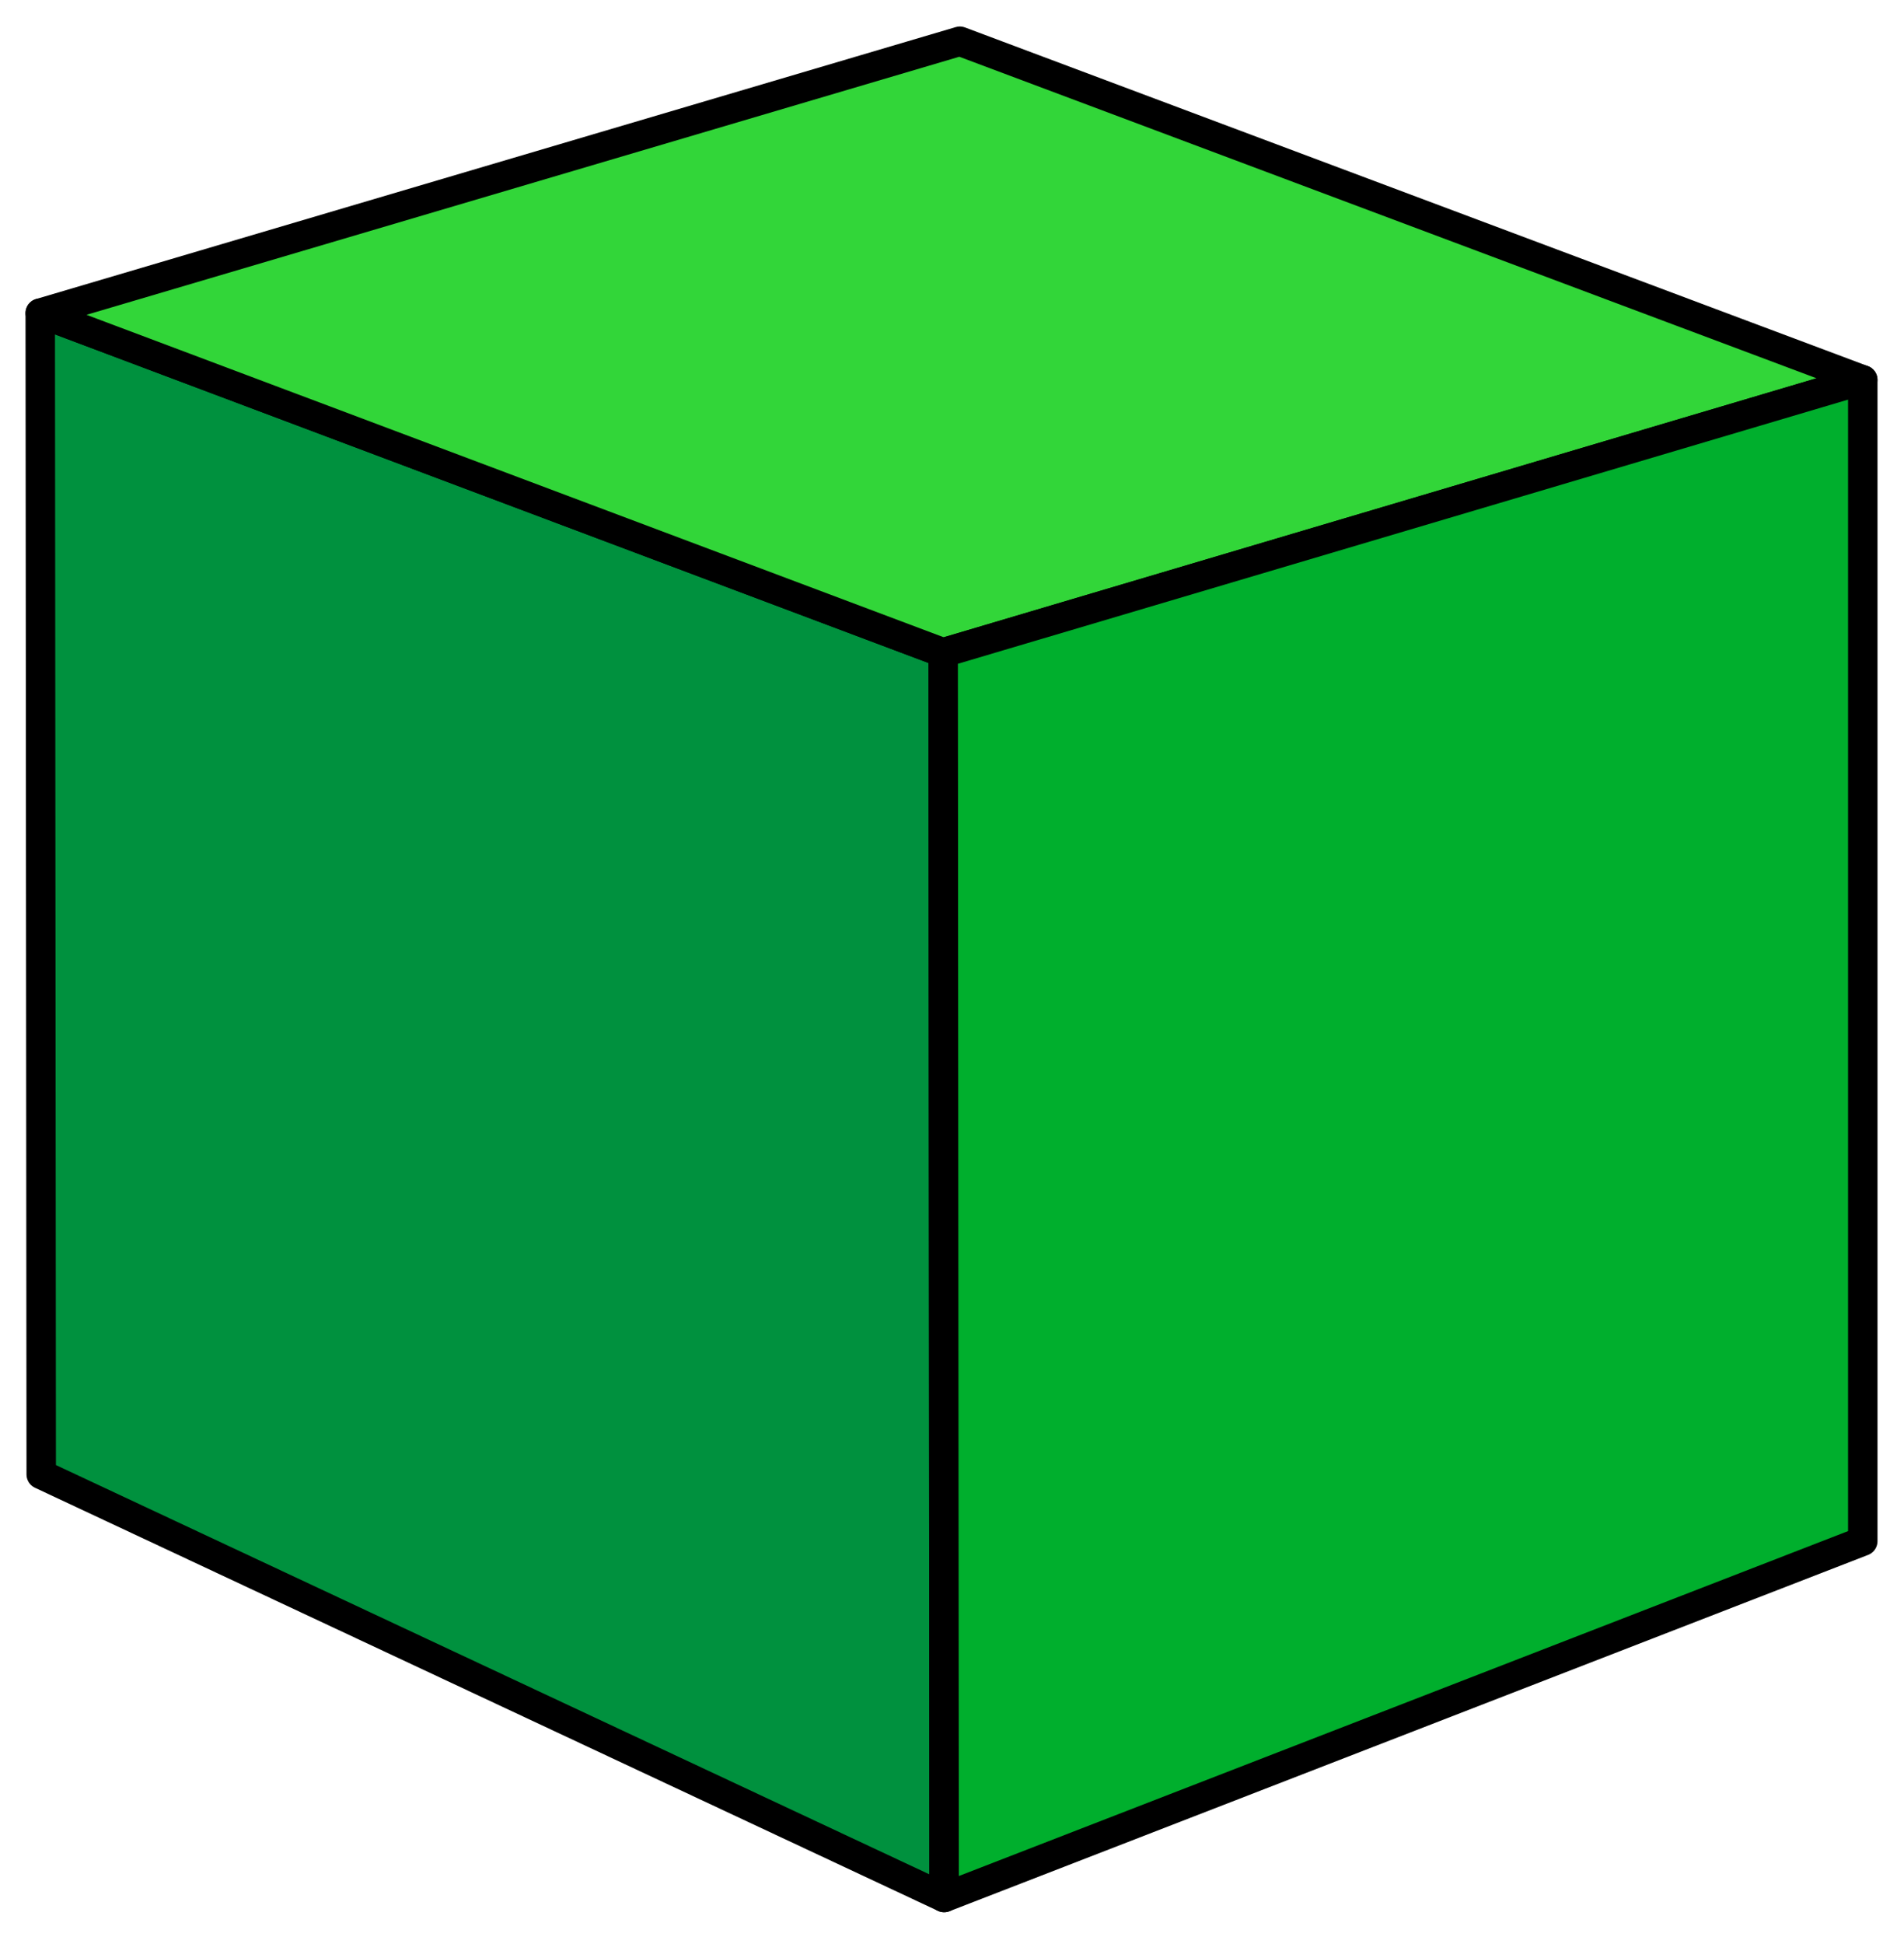 <svg width="194" height="198" viewBox="0 0 194 198" fill="none" xmlns="http://www.w3.org/2000/svg">
<path d="M96.2 193.3L4.2 150.2L4.1 31.9L96.1 66.5L96.2 193.3Z" fill="#00913E" stroke="black" stroke-width="3" stroke-miterlimit="10" stroke-linejoin="round"/>
<path d="M96.1 66.5L4.1 31.9L97.8 4.2L189.8 38.7L96.1 66.5Z" fill="#32D639" stroke="black" stroke-width="3" stroke-miterlimit="10" stroke-linejoin="round"/>
<path d="M189.8 38.7V157L96.2 193.3L96.1 66.5L189.8 38.7Z" fill="#00AF2D" stroke="black" stroke-width="3" stroke-miterlimit="10" stroke-linejoin="round"/>
</svg>
